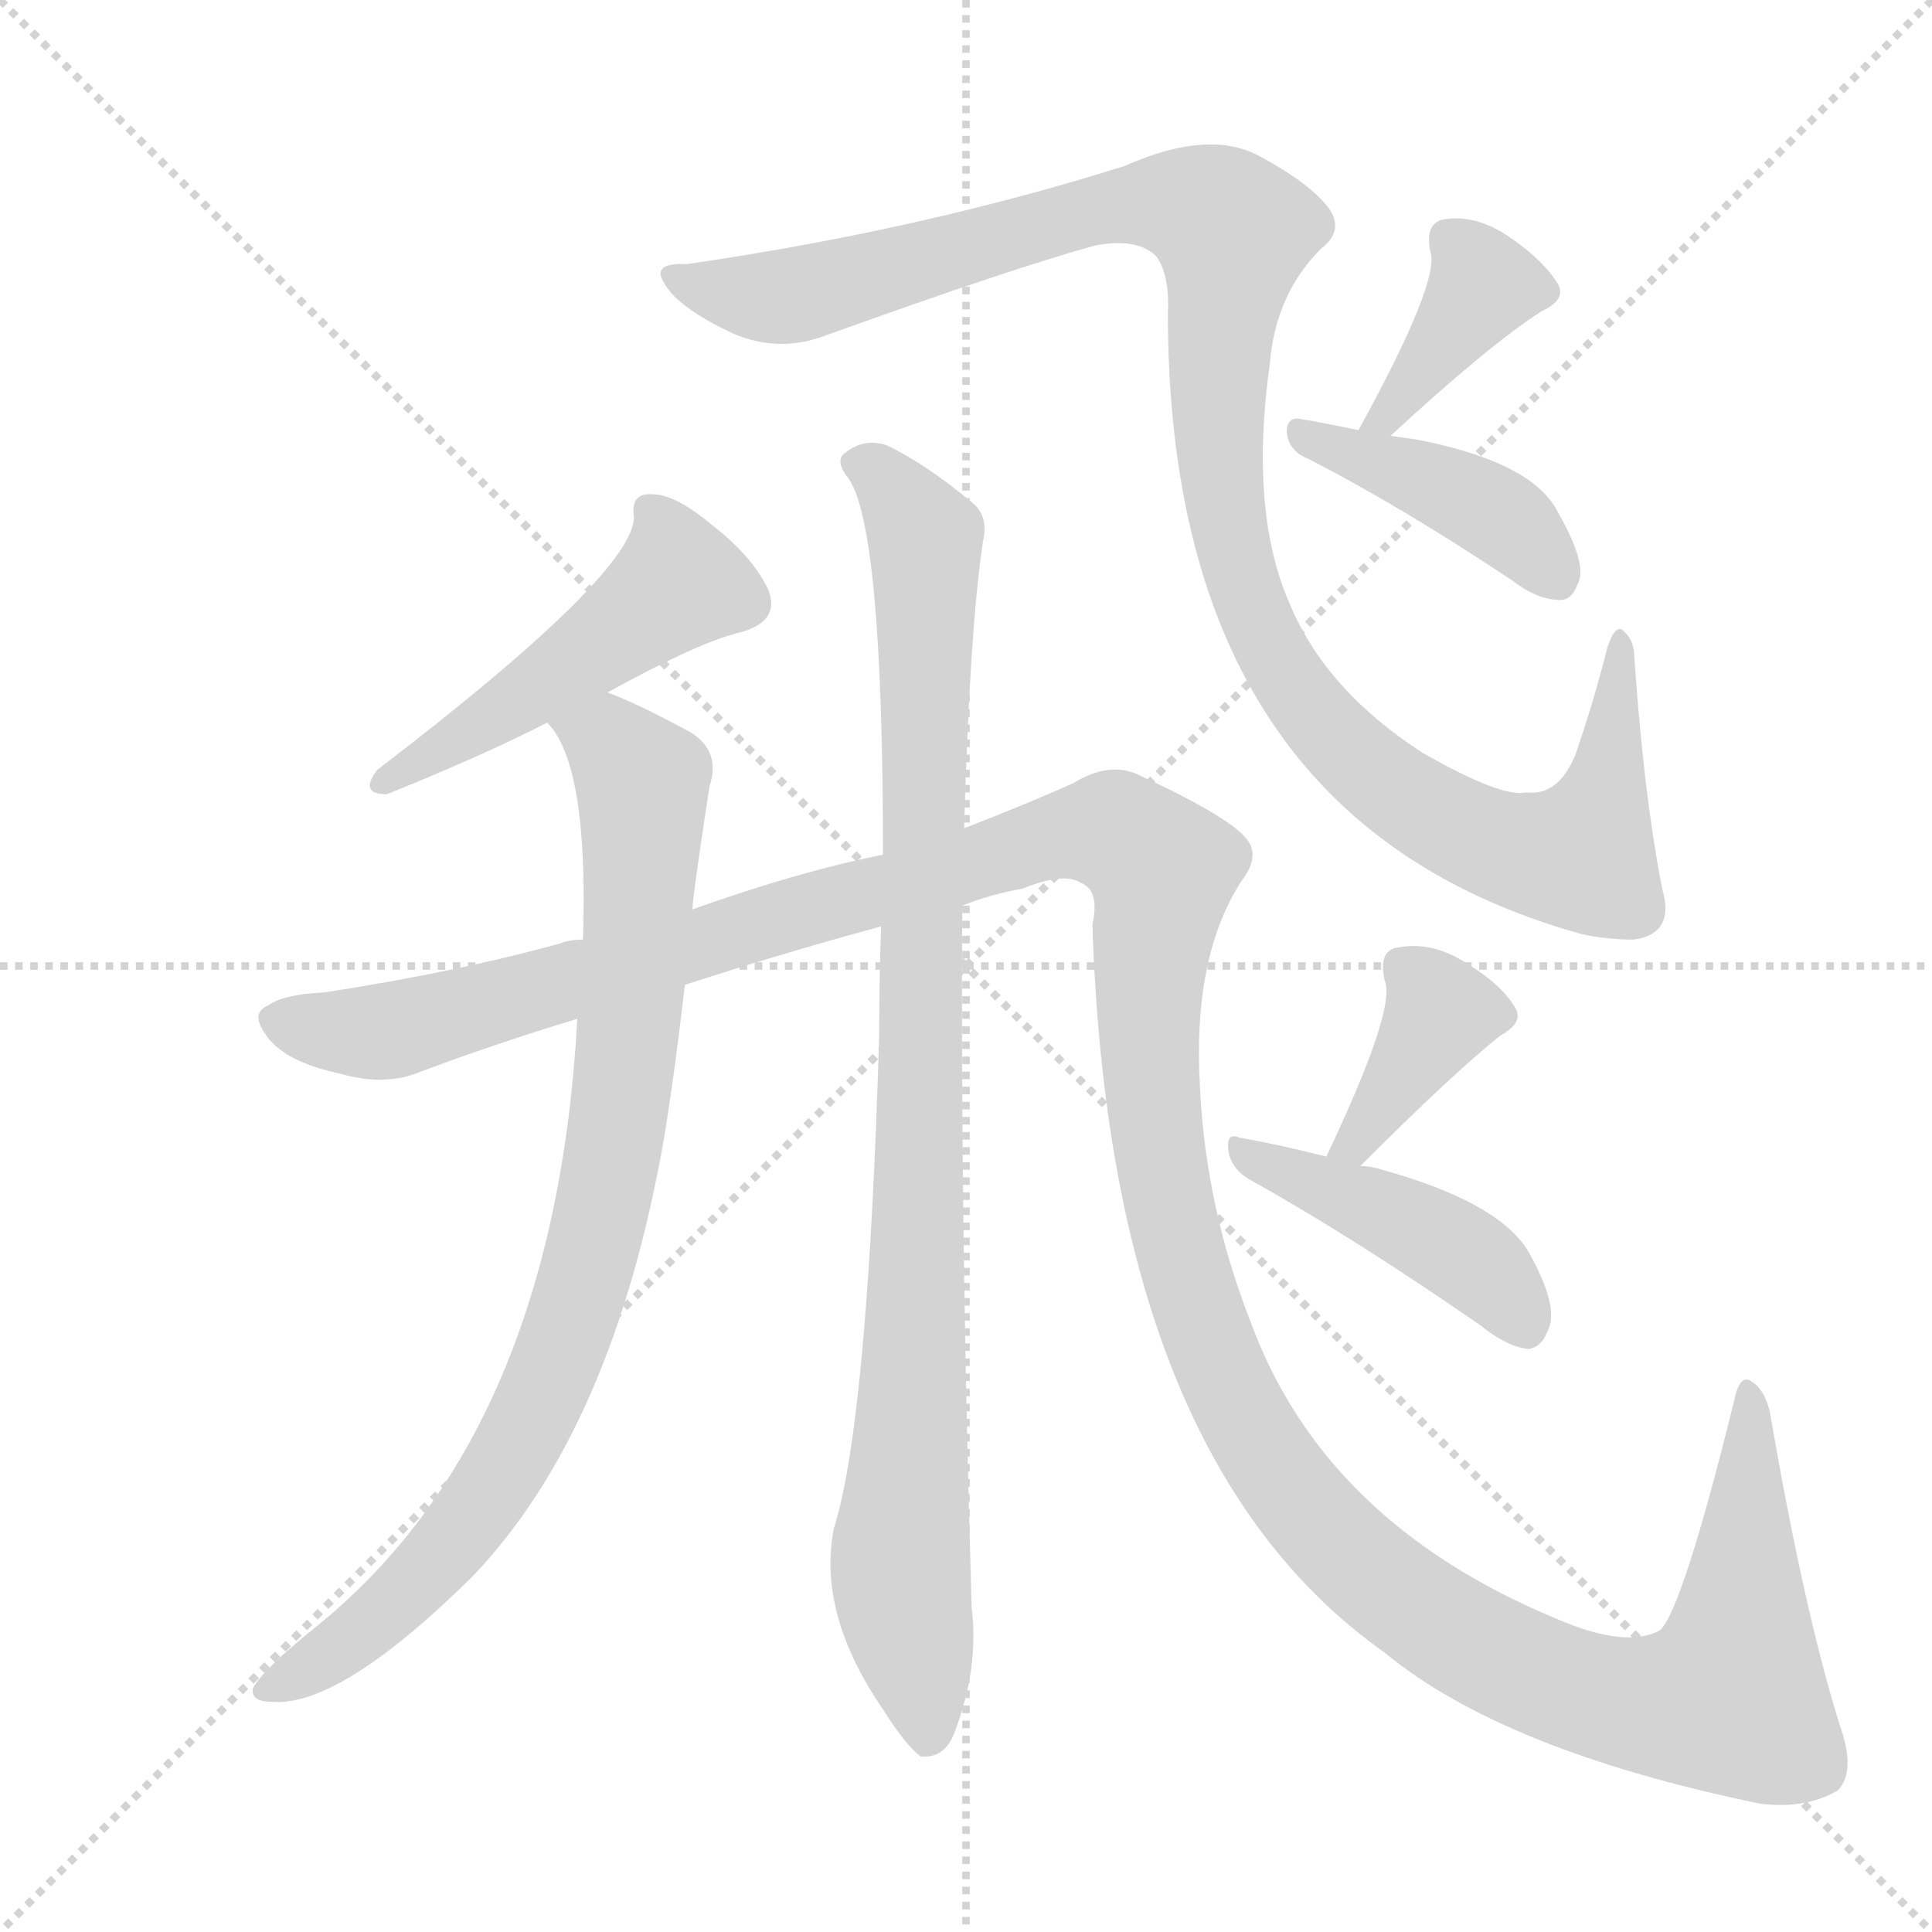 <svg version="1.1" viewBox="0 0 1024 1024" xmlns="http://www.w3.org/2000/svg">
  <g stroke="lightgray" stroke-dasharray="1,1" stroke-width="1" transform="scale(4, 4)">
    <line x1="0" y1="0" x2="256" y2="256"></line>
    <line x1="256" y1="0" x2="0" y2="256"></line>
    <line x1="128" y1="0" x2="128" y2="256"></line>
    <line x1="0" y1="128" x2="256" y2="128"></line>
  </g>
  <g transform="scale(1, -1) translate(0, -900)">
    <style type="text/css">
      
        @keyframes keyframes0 {
          from {
            stroke: blue;
            stroke-dashoffset: 1106;
            stroke-width: 128;
          }
          78% {
            animation-timing-function: step-end;
            stroke: blue;
            stroke-dashoffset: 0;
            stroke-width: 128;
          }
          to {
            stroke: white;
            stroke-width: 1024;
          }
        }
        #make-me-a-hanzi-animation-0 {
          animation: keyframes0 1.15s both;
          animation-delay: 0s;
          animation-timing-function: linear;
        }
      
        @keyframes keyframes1 {
          from {
            stroke: blue;
            stroke-dashoffset: 380;
            stroke-width: 128;
          }
          55% {
            animation-timing-function: step-end;
            stroke: blue;
            stroke-dashoffset: 0;
            stroke-width: 128;
          }
          to {
            stroke: white;
            stroke-width: 1024;
          }
        }
        #make-me-a-hanzi-animation-1 {
          animation: keyframes1 0.559s both;
          animation-delay: 1.15s;
          animation-timing-function: linear;
        }
      
        @keyframes keyframes2 {
          from {
            stroke: blue;
            stroke-dashoffset: 411;
            stroke-width: 128;
          }
          57% {
            animation-timing-function: step-end;
            stroke: blue;
            stroke-dashoffset: 0;
            stroke-width: 128;
          }
          to {
            stroke: white;
            stroke-width: 1024;
          }
        }
        #make-me-a-hanzi-animation-2 {
          animation: keyframes2 0.584s both;
          animation-delay: 1.709s;
          animation-timing-function: linear;
        }
      
        @keyframes keyframes3 {
          from {
            stroke: blue;
            stroke-dashoffset: 478;
            stroke-width: 128;
          }
          61% {
            animation-timing-function: step-end;
            stroke: blue;
            stroke-dashoffset: 0;
            stroke-width: 128;
          }
          to {
            stroke: white;
            stroke-width: 1024;
          }
        }
        #make-me-a-hanzi-animation-3 {
          animation: keyframes3 0.639s both;
          animation-delay: 2.294s;
          animation-timing-function: linear;
        }
      
        @keyframes keyframes4 {
          from {
            stroke: blue;
            stroke-dashoffset: 861;
            stroke-width: 128;
          }
          74% {
            animation-timing-function: step-end;
            stroke: blue;
            stroke-dashoffset: 0;
            stroke-width: 128;
          }
          to {
            stroke: white;
            stroke-width: 1024;
          }
        }
        #make-me-a-hanzi-animation-4 {
          animation: keyframes4 0.951s both;
          animation-delay: 2.933s;
          animation-timing-function: linear;
        }
      
        @keyframes keyframes5 {
          from {
            stroke: blue;
            stroke-dashoffset: 1521;
            stroke-width: 128;
          }
          83% {
            animation-timing-function: step-end;
            stroke: blue;
            stroke-dashoffset: 0;
            stroke-width: 128;
          }
          to {
            stroke: white;
            stroke-width: 1024;
          }
        }
        #make-me-a-hanzi-animation-5 {
          animation: keyframes5 1.488s both;
          animation-delay: 3.883s;
          animation-timing-function: linear;
        }
      
        @keyframes keyframes6 {
          from {
            stroke: blue;
            stroke-dashoffset: 377;
            stroke-width: 128;
          }
          55% {
            animation-timing-function: step-end;
            stroke: blue;
            stroke-dashoffset: 0;
            stroke-width: 128;
          }
          to {
            stroke: white;
            stroke-width: 1024;
          }
        }
        #make-me-a-hanzi-animation-6 {
          animation: keyframes6 0.557s both;
          animation-delay: 5.371s;
          animation-timing-function: linear;
        }
      
        @keyframes keyframes7 {
          from {
            stroke: blue;
            stroke-dashoffset: 434;
            stroke-width: 128;
          }
          59% {
            animation-timing-function: step-end;
            stroke: blue;
            stroke-dashoffset: 0;
            stroke-width: 128;
          }
          to {
            stroke: white;
            stroke-width: 1024;
          }
        }
        #make-me-a-hanzi-animation-7 {
          animation: keyframes7 0.603s both;
          animation-delay: 5.928s;
          animation-timing-function: linear;
        }
      
        @keyframes keyframes8 {
          from {
            stroke: blue;
            stroke-dashoffset: 946;
            stroke-width: 128;
          }
          75% {
            animation-timing-function: step-end;
            stroke: blue;
            stroke-dashoffset: 0;
            stroke-width: 128;
          }
          to {
            stroke: white;
            stroke-width: 1024;
          }
        }
        #make-me-a-hanzi-animation-8 {
          animation: keyframes8 1.02s both;
          animation-delay: 6.531s;
          animation-timing-function: linear;
        }
      
    </style>
    
      <path d="M 364 760 Q 345 761 352 750 Q 359 737 389 723 Q 413 713 437 722 Q 540 759 581 770 Q 603 774 613 764 Q 620 754 619 734 Q 619 466 838 405 Q 851 402 866 402 Q 888 405 881 429 Q 871 480 866 555 Q 865 562 860 566 Q 856 569 852 557 Q 845 529 835 500 Q 826 478 809 480 Q 796 477 754 501 Q 703 534 684 579 Q 662 628 673 707 Q 676 744 700 768 Q 713 778 704 790 Q 694 803 668 817 Q 641 832 596 812 Q 488 778 364 760 Z" fill="lightgray"></path>
    
      <path d="M 737 669 Q 789 717 817 735 Q 830 741 826 749 Q 819 761 802 773 Q 784 786 767 784 Q 755 783 758 767 Q 764 752 720 672 C 706 646 715 649 737 669 Z" fill="lightgray"></path>
    
      <path d="M 720 672 Q 701 676 689 678 Q 682 679 682 671 Q 683 661 693 657 Q 742 632 802 592 Q 815 582 827 582 Q 833 582 836 590 Q 842 600 826 628 Q 813 655 751 667 L 737 669 L 720 672 Z" fill="lightgray"></path>
    
      <path d="M 322 533 Q 371 560 393 565 Q 414 571 407 588 Q 398 606 377 622 Q 358 638 346 638 Q 334 639 336 626 Q 336 596 200 492 Q 190 479 205 479 Q 257 500 290 517 L 322 533 Z" fill="lightgray"></path>
    
      <path d="M 367 418 Q 367 424 376 483 Q 383 504 362 514 Q 338 527 322 533 C 294 545 275 543 290 517 Q 312 495 309 402 L 306 360 Q 294 141 169 39 Q 139 15 134 5 Q 133 -2 144 -2 Q 180 -5 250 64 Q 325 142 352 297 Q 358 334 363 378 L 367 418 Z" fill="lightgray"></path>
    
      <path d="M 510 420 Q 525 426 542 429 Q 564 438 573 432 Q 583 428 579 410 Q 588 127 734 24 Q 797 -28 933 -56 Q 957 -59 974 -49 Q 984 -39 975 -14 Q 956 47 938 152 Q 935 164 928 168 Q 922 172 919 157 Q 892 48 880 36 Q 862 26 825 42 Q 702 93 663 199 Q 639 260 636 324 Q 632 393 658 433 Q 668 446 661 455 Q 652 467 602 490 Q 587 496 569 485 Q 547 475 511 461 L 468 447 Q 423 438 367 418 L 309 402 Q 302 402 297 400 Q 243 385 172 374 Q 150 373 142 367 Q 132 363 142 350 Q 152 337 180 331 Q 204 324 223 332 Q 263 347 306 360 L 363 378 Q 412 394 467 409 L 510 420 Z" fill="lightgray"></path>
    
      <path d="M 721 282 Q 770 331 795 351 Q 808 358 803 366 Q 796 378 778 389 Q 760 401 742 398 Q 730 397 734 380 Q 740 365 703 287 C 690 260 700 261 721 282 Z" fill="lightgray"></path>
    
      <path d="M 703 287 Q 675 294 657 297 Q 650 300 651 291 Q 652 281 662 275 Q 716 245 784 198 Q 799 186 810 185 Q 817 186 820 194 Q 827 206 811 235 Q 796 263 729 281 Q 725 282 721 282 L 703 287 Z" fill="lightgray"></path>
    
      <path d="M 467 409 Q 466 382 466 352 Q 460 147 442 90 Q 433 45 468 -6 Q 480 -25 488 -31 Q 501 -32 506 -18 Q 519 16 515 48 Q 509 250 510 420 L 511 461 Q 514 567 521 613 Q 524 626 516 633 Q 491 654 470 664 Q 458 668 448 660 Q 442 656 450 646 Q 468 619 468 447 L 467 409 Z" fill="lightgray"></path>
    
    
      <clipPath id="make-me-a-hanzi-clip-0">
        <path d="M 364 760 Q 345 761 352 750 Q 359 737 389 723 Q 413 713 437 722 Q 540 759 581 770 Q 603 774 613 764 Q 620 754 619 734 Q 619 466 838 405 Q 851 402 866 402 Q 888 405 881 429 Q 871 480 866 555 Q 865 562 860 566 Q 856 569 852 557 Q 845 529 835 500 Q 826 478 809 480 Q 796 477 754 501 Q 703 534 684 579 Q 662 628 673 707 Q 676 744 700 768 Q 713 778 704 790 Q 694 803 668 817 Q 641 832 596 812 Q 488 778 364 760 Z"></path>
      </clipPath>
      <path clip-path="url(#make-me-a-hanzi-clip-0)" d="M 362 751 L 417 743 L 579 789 L 613 793 L 639 788 L 653 773 L 646 724 L 652 614 L 667 568 L 699 517 L 741 479 L 779 457 L 838 446 L 850 475 L 859 559" fill="none" id="make-me-a-hanzi-animation-0" stroke-dasharray="978 1956" stroke-linecap="round"></path>
    
      <clipPath id="make-me-a-hanzi-clip-1">
        <path d="M 737 669 Q 789 717 817 735 Q 830 741 826 749 Q 819 761 802 773 Q 784 786 767 784 Q 755 783 758 767 Q 764 752 720 672 C 706 646 715 649 737 669 Z"></path>
      </clipPath>
      <path clip-path="url(#make-me-a-hanzi-clip-1)" d="M 768 773 L 786 748 L 735 681 L 726 683" fill="none" id="make-me-a-hanzi-animation-1" stroke-dasharray="252 504" stroke-linecap="round"></path>
    
      <clipPath id="make-me-a-hanzi-clip-2">
        <path d="M 720 672 Q 701 676 689 678 Q 682 679 682 671 Q 683 661 693 657 Q 742 632 802 592 Q 815 582 827 582 Q 833 582 836 590 Q 842 600 826 628 Q 813 655 751 667 L 737 669 L 720 672 Z"></path>
      </clipPath>
      <path clip-path="url(#make-me-a-hanzi-clip-2)" d="M 691 669 L 784 633 L 813 611 L 823 595" fill="none" id="make-me-a-hanzi-animation-2" stroke-dasharray="283 566" stroke-linecap="round"></path>
    
      <clipPath id="make-me-a-hanzi-clip-3">
        <path d="M 322 533 Q 371 560 393 565 Q 414 571 407 588 Q 398 606 377 622 Q 358 638 346 638 Q 334 639 336 626 Q 336 596 200 492 Q 190 479 205 479 Q 257 500 290 517 L 322 533 Z"></path>
      </clipPath>
      <path clip-path="url(#make-me-a-hanzi-clip-3)" d="M 348 626 L 360 591 L 226 497 L 213 497 L 211 489" fill="none" id="make-me-a-hanzi-animation-3" stroke-dasharray="350 700" stroke-linecap="round"></path>
    
      <clipPath id="make-me-a-hanzi-clip-4">
        <path d="M 367 418 Q 367 424 376 483 Q 383 504 362 514 Q 338 527 322 533 C 294 545 275 543 290 517 Q 312 495 309 402 L 306 360 Q 294 141 169 39 Q 139 15 134 5 Q 133 -2 144 -2 Q 180 -5 250 64 Q 325 142 352 297 Q 358 334 363 378 L 367 418 Z"></path>
      </clipPath>
      <path clip-path="url(#make-me-a-hanzi-clip-4)" d="M 297 517 L 325 504 L 340 486 L 331 333 L 306 207 L 263 114 L 229 69 L 165 16 L 141 4" fill="none" id="make-me-a-hanzi-animation-4" stroke-dasharray="733 1466" stroke-linecap="round"></path>
    
      <clipPath id="make-me-a-hanzi-clip-5">
        <path d="M 510 420 Q 525 426 542 429 Q 564 438 573 432 Q 583 428 579 410 Q 588 127 734 24 Q 797 -28 933 -56 Q 957 -59 974 -49 Q 984 -39 975 -14 Q 956 47 938 152 Q 935 164 928 168 Q 922 172 919 157 Q 892 48 880 36 Q 862 26 825 42 Q 702 93 663 199 Q 639 260 636 324 Q 632 393 658 433 Q 668 446 661 455 Q 652 467 602 490 Q 587 496 569 485 Q 547 475 511 461 L 468 447 Q 423 438 367 418 L 309 402 Q 302 402 297 400 Q 243 385 172 374 Q 150 373 142 367 Q 132 363 142 350 Q 152 337 180 331 Q 204 324 223 332 Q 263 347 306 360 L 363 378 Q 412 394 467 409 L 510 420 Z"></path>
      </clipPath>
      <path clip-path="url(#make-me-a-hanzi-clip-5)" d="M 146 359 L 210 354 L 559 457 L 591 459 L 616 439 L 608 380 L 610 321 L 641 188 L 674 124 L 736 58 L 796 20 L 834 4 L 880 -4 L 918 3 L 926 160" fill="none" id="make-me-a-hanzi-animation-5" stroke-dasharray="1393 2786" stroke-linecap="round"></path>
    
      <clipPath id="make-me-a-hanzi-clip-6">
        <path d="M 721 282 Q 770 331 795 351 Q 808 358 803 366 Q 796 378 778 389 Q 760 401 742 398 Q 730 397 734 380 Q 740 365 703 287 C 690 260 700 261 721 282 Z"></path>
      </clipPath>
      <path clip-path="url(#make-me-a-hanzi-clip-6)" d="M 744 387 L 764 363 L 720 296 L 710 296" fill="none" id="make-me-a-hanzi-animation-6" stroke-dasharray="249 498" stroke-linecap="round"></path>
    
      <clipPath id="make-me-a-hanzi-clip-7">
        <path d="M 703 287 Q 675 294 657 297 Q 650 300 651 291 Q 652 281 662 275 Q 716 245 784 198 Q 799 186 810 185 Q 817 186 820 194 Q 827 206 811 235 Q 796 263 729 281 Q 725 282 721 282 L 703 287 Z"></path>
      </clipPath>
      <path clip-path="url(#make-me-a-hanzi-clip-7)" d="M 659 289 L 734 259 L 783 230 L 807 198" fill="none" id="make-me-a-hanzi-animation-7" stroke-dasharray="306 612" stroke-linecap="round"></path>
    
      <clipPath id="make-me-a-hanzi-clip-8">
        <path d="M 467 409 Q 466 382 466 352 Q 460 147 442 90 Q 433 45 468 -6 Q 480 -25 488 -31 Q 501 -32 506 -18 Q 519 16 515 48 Q 509 250 510 420 L 511 461 Q 514 567 521 613 Q 524 626 516 633 Q 491 654 470 664 Q 458 668 448 660 Q 442 656 450 646 Q 468 619 468 447 L 467 409 Z"></path>
      </clipPath>
      <path clip-path="url(#make-me-a-hanzi-clip-8)" d="M 457 654 L 477 636 L 490 612 L 487 265 L 477 71 L 491 -22" fill="none" id="make-me-a-hanzi-animation-8" stroke-dasharray="818 1636" stroke-linecap="round"></path>
    
  </g>
</svg>